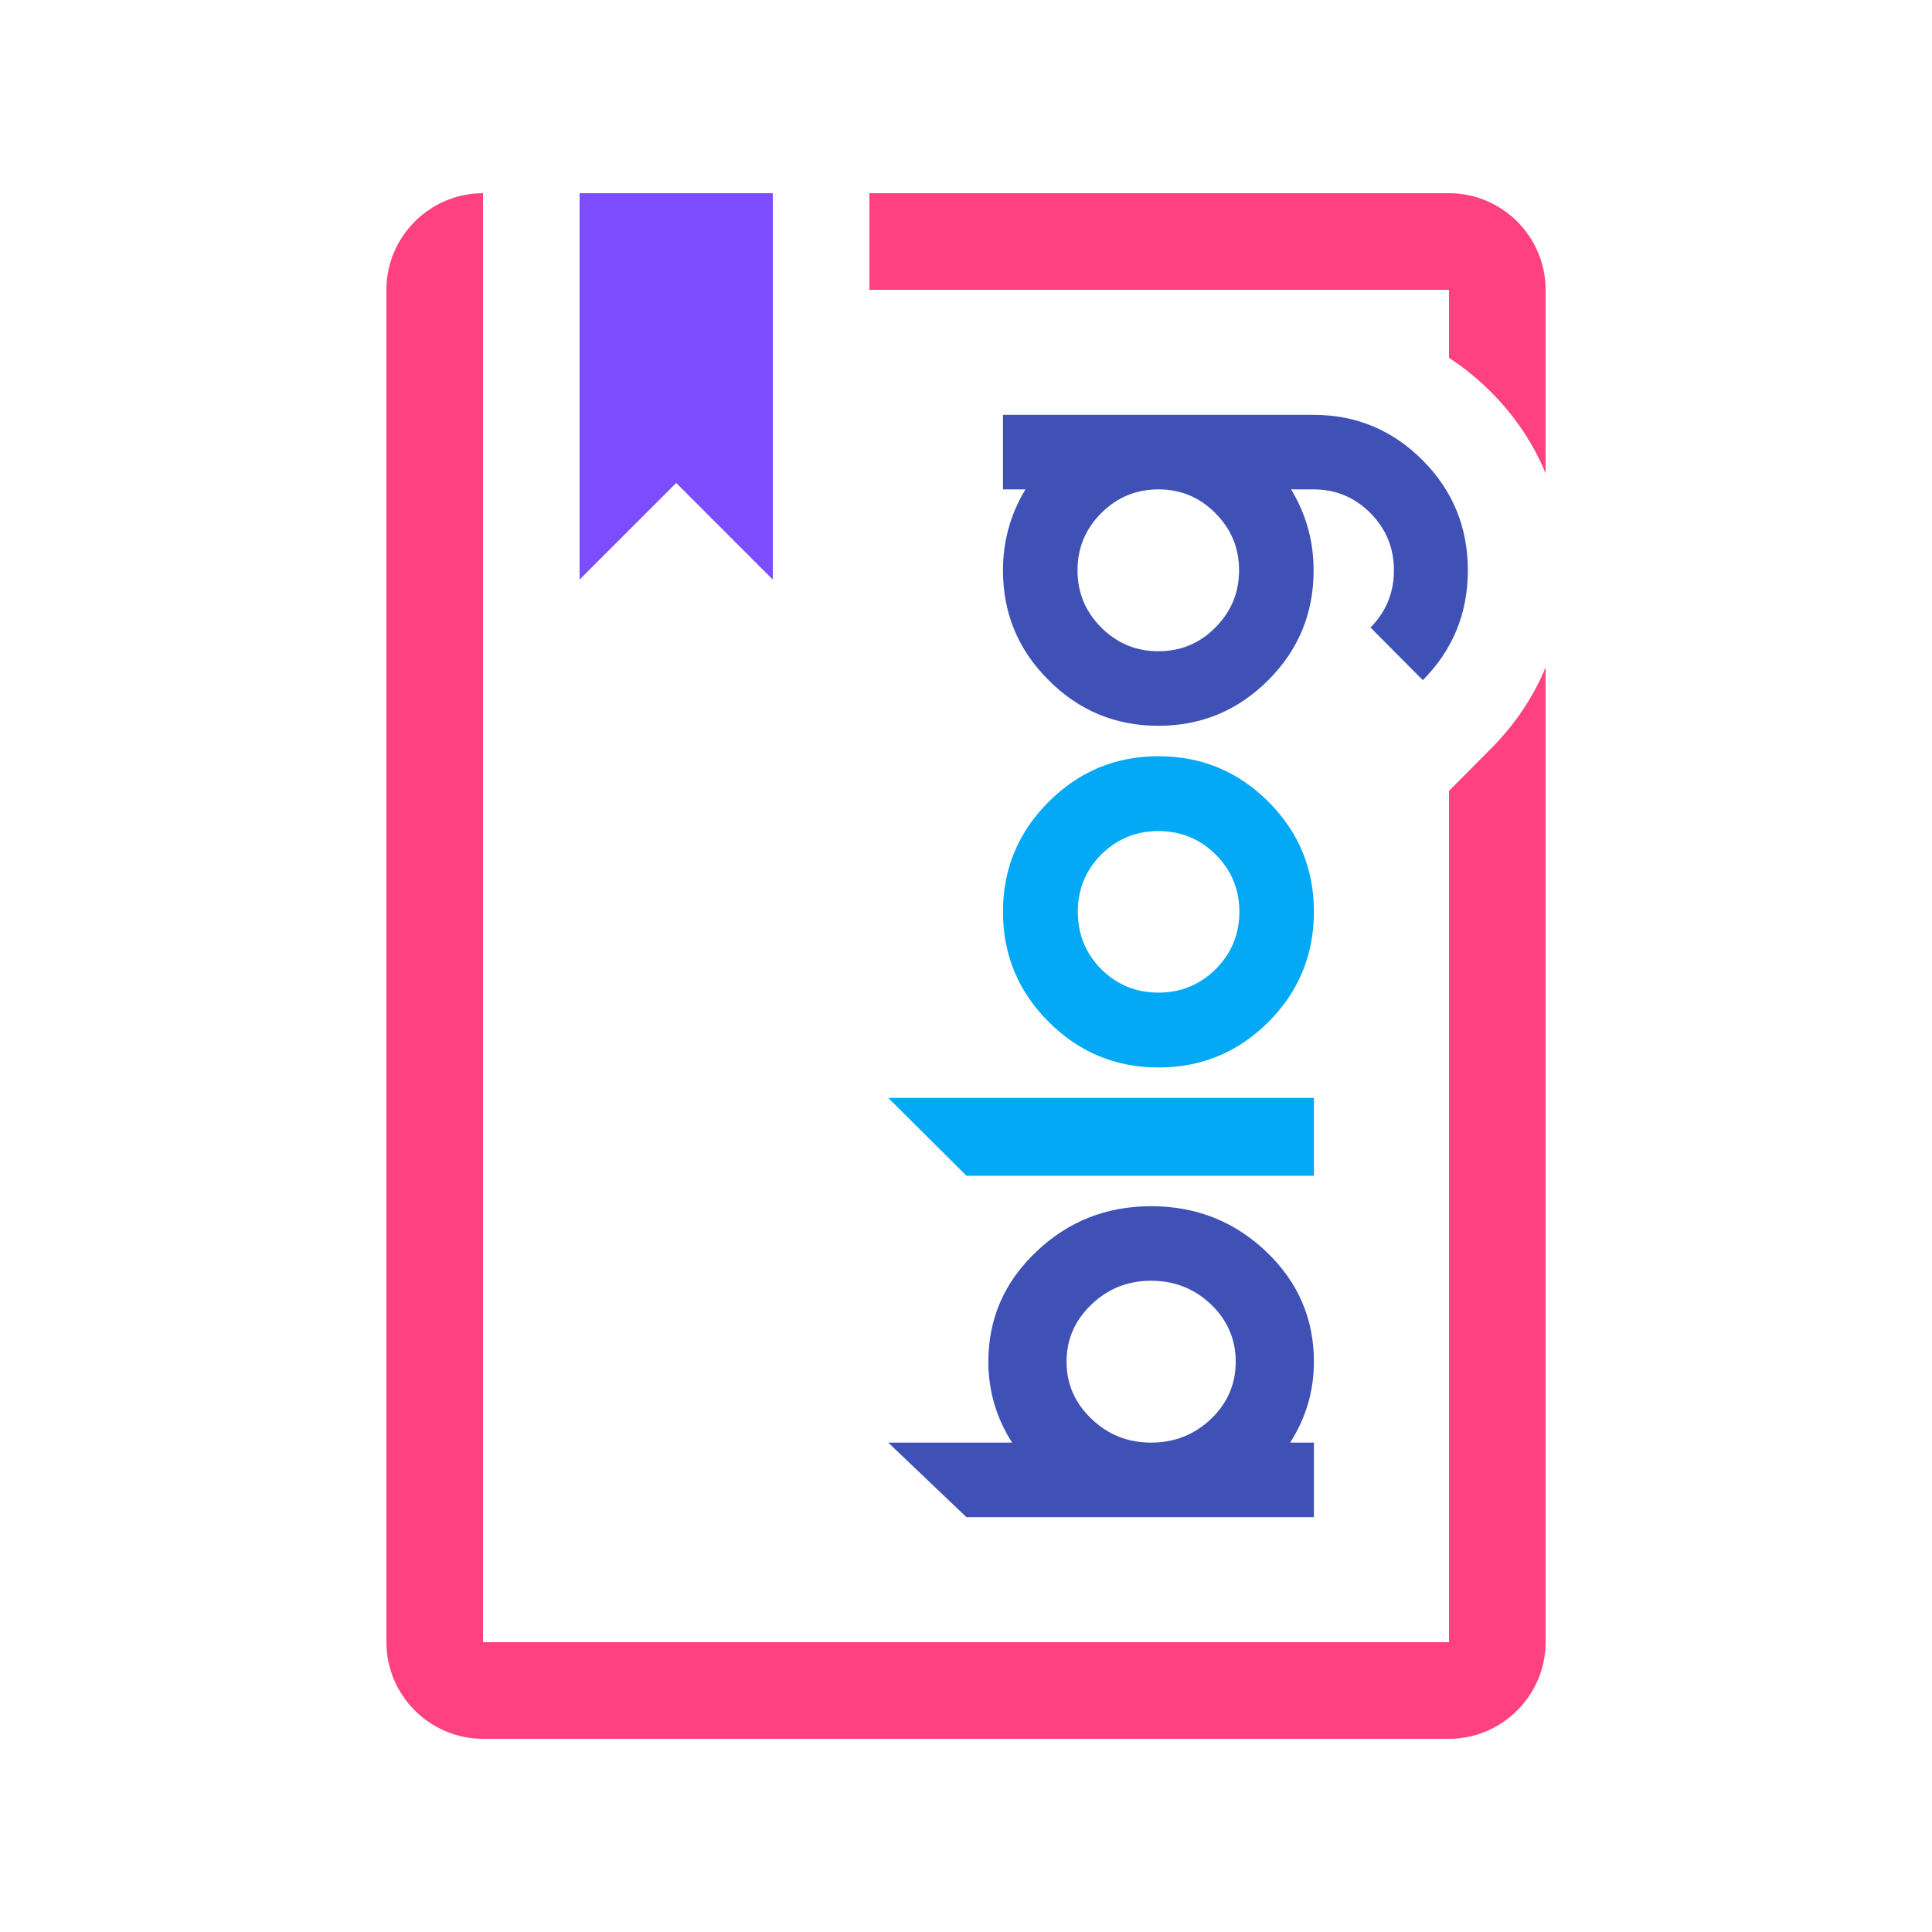 <?xml version="1.0" encoding="utf-8"?>
<!-- Generator: Adobe Illustrator 24.0.0, SVG Export Plug-In . SVG Version: 6.00 Build 0)  -->
<svg version="1.1" xmlns="http://www.w3.org/2000/svg" xmlns:xlink="http://www.w3.org/1999/xlink" x="0px" y="0px"
	 viewBox="0 0 2000 2000" style="enable-background:new 0 0 2000 2000;" xml:space="preserve">
<style type="text/css">
	.st0{fill:#FF4081;}
	.st1{fill:#3F51B5;}
	.st2{fill:#03A9F4;}
	.st3{fill:#7C4DFF;}
</style>
<g id="Guideline">
</g>
<g id="레이어_6">
	<g>
		<path class="st0" d="M1500,200H900v100h599.82c0.06,0.05,0.13,0.12,0.18,0.18v70.23c15.55,10.13,30.22,22.08,43.86,35.8
			c24.59,24.76,43.42,52.94,56.14,83.69V300C1600,245,1555,200,1500,200z"/>
		<path class="st0" d="M1500,818.73l0,881.09c-0.05,0.06-0.12,0.13-0.18,0.18l-999.64,0c-0.06-0.05-0.13-0.12-0.18-0.18L500,350h0
			V200c-55,0-100,45-100,100v1400c0,55,45,100,100,100h1000c55,0,100-45,100-100V690.89c-12.73,30.74-31.55,58.92-56.14,83.68
			L1500,818.73z"/>
	</g>
	<g>
		<path class="st1" d="M1023.15,1409.61c0-44.51,16.49-82.41,49.45-113.7c32.97-31.5,72.65-47.24,119.05-47.24
			c46.61,0,86.41,15.75,119.37,47.24c32.76,31.29,49.13,69.19,49.13,113.7c0,30.24-8.19,58.16-24.57,83.78h24.57v77.17h-359.69
			l-80.95-77.17h128.19C1031.34,1467.77,1023.15,1439.84,1023.15,1409.61z M1253.7,1350.39c-17.21-16.38-37.9-24.57-62.05-24.57
			c-24.14,0-44.72,8.19-61.73,24.57c-17.21,16.38-25.83,36.12-25.83,59.21c0,23.1,8.61,42.83,25.83,59.21
			c17.01,16.38,37.59,24.57,61.73,24.57c24.15,0,44.83-8.19,62.05-24.57c17.01-16.38,25.51-36.11,25.51-59.21
			C1279.21,1386.51,1270.71,1366.77,1253.7,1350.39z"/>
		<path class="st2" d="M1360.16,1136.54v80.63h-359.69l-80.95-80.63H1360.16z"/>
		<path class="st2" d="M1360.16,943.78c0,44.52-15.64,82.52-46.93,114.02c-31.5,31.5-69.5,47.24-114.02,47.24
			c-44.3,0-82.21-15.75-113.7-47.24c-31.5-31.5-47.24-69.5-47.24-114.02c0-44.3,15.75-82.21,47.24-113.7
			c31.5-31.5,69.4-47.24,113.7-47.24c44.52,0,82.52,15.75,114.02,47.24C1344.52,861.57,1360.16,899.48,1360.16,943.78z
			 M1115.75,943.78c0,23.31,8.09,43.15,24.25,59.53c16.38,16.17,36.12,24.25,59.21,24.25c23.1,0,42.84-8.08,59.21-24.25
			c16.38-16.38,24.57-36.22,24.57-59.53c0-23.1-8.19-42.83-24.57-59.21c-16.38-16.17-36.11-24.25-59.21-24.25
			c-23.1,0-42.84,8.09-59.21,24.25C1123.83,900.95,1115.75,920.68,1115.75,943.78z"/>
		<path class="st1" d="M1038.27,429.45h321.57c44.09,0,81.78,15.75,113.07,47.24c31.07,31.29,46.61,69.19,46.61,113.7
			c0,44.52-15.54,82.42-46.61,113.7l-54.17-54.49c16.17-16.38,24.25-36.11,24.25-59.21c0-23.1-8.09-42.83-24.25-59.21
			c-16.38-16.38-36.01-24.57-58.9-24.57h-23.31c15.54,25.62,23.31,53.54,23.31,83.78c0,44.52-15.64,82.42-46.93,113.7
			c-31.5,31.5-69.39,47.24-113.7,47.24c-44.51,0-82.41-15.75-113.7-47.24c-31.5-31.28-47.24-69.18-47.24-113.7
			c0-30.24,7.77-58.16,23.31-83.78h-23.31V429.45z M1282.68,590.39c0-23.1-8.19-42.83-24.57-59.21
			c-16.17-16.38-35.8-24.57-58.9-24.57c-23.1,0-42.84,8.19-59.21,24.57c-16.38,16.38-24.57,36.12-24.57,59.21
			c0,23.1,8.19,42.83,24.57,59.21c16.38,16.38,36.12,24.57,59.21,24.57c23.1,0,42.73-8.19,58.9-24.57
			C1274.49,633.23,1282.68,613.49,1282.68,590.39z"/>
	</g>
	<g id="레이어_7">
		<polygon class="st3" points="600,200 600,600 700,500 800,600 800,200 		"/>
	</g>
</g>
</svg>
